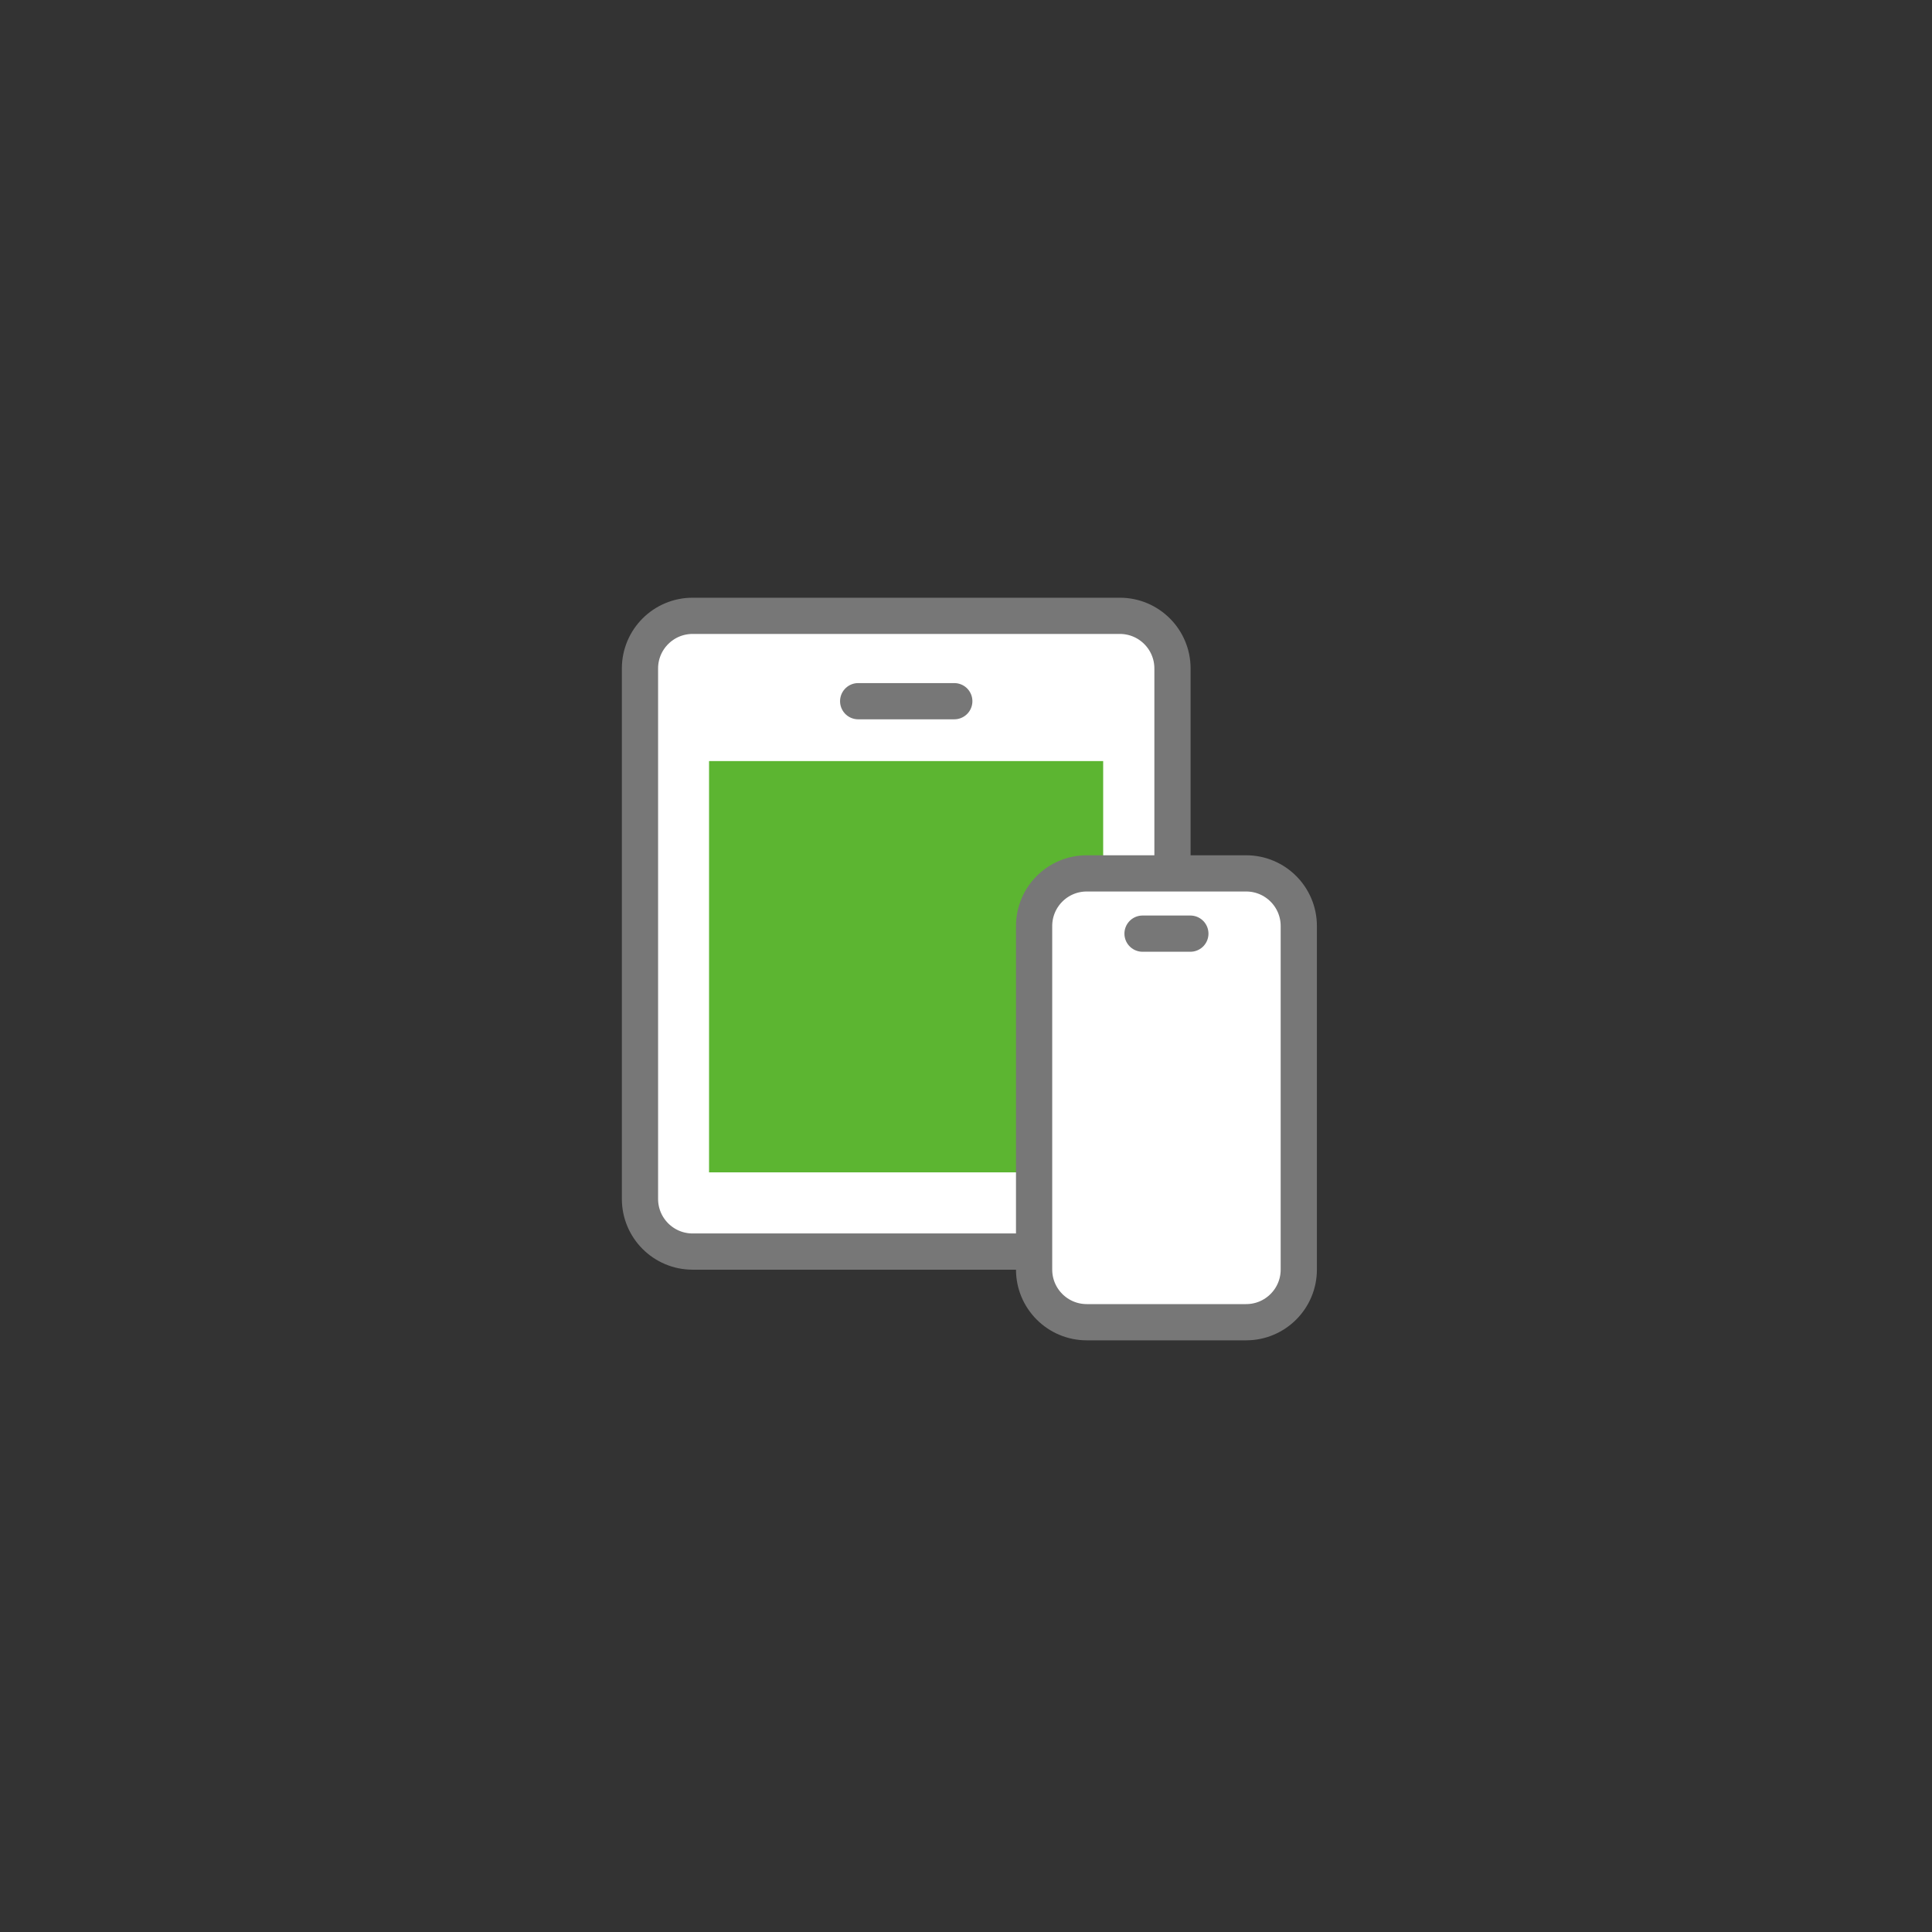 <svg width="160" height="160" viewBox="0 0 160 160" fill="none" xmlns="http://www.w3.org/2000/svg">
<rect x="0" y="0" width="160" height="160" fill="#333333" stroke="none"/>
<path d="M92.74 51H57.36C54.952 51 53 52.952 53 55.36V99.29C53 101.698 54.952 103.65 57.36 103.65H92.74C95.148 103.65 97.1 101.698 97.1 99.29V55.36C97.1 52.952 95.148 51 92.74 51Z" fill="white" stroke="#777777" stroke-width="3" stroke-linecap="round" stroke-linejoin="round"/>
<path d="M71.07 58.07H79.03" stroke="#777777" stroke-width="3" stroke-linecap="round" stroke-linejoin="round"/>
<path d="M91.36 63.029H58.72V97.089H91.36V63.029Z" fill="#5CB531"/>
<path d="M103.2 72.33H90C87.592 72.33 85.64 74.282 85.64 76.69V105.14C85.64 107.548 87.592 109.5 90 109.5H103.2C105.608 109.5 107.56 107.548 107.56 105.14V76.69C107.56 74.282 105.608 72.33 103.2 72.33Z" fill="white" stroke="#777777" stroke-width="3" stroke-linecap="round" stroke-linejoin="round"/>
<path d="M94.62 77.32H98.58" stroke="#777777" stroke-width="3" stroke-linecap="round" stroke-linejoin="round"/>
</svg>
